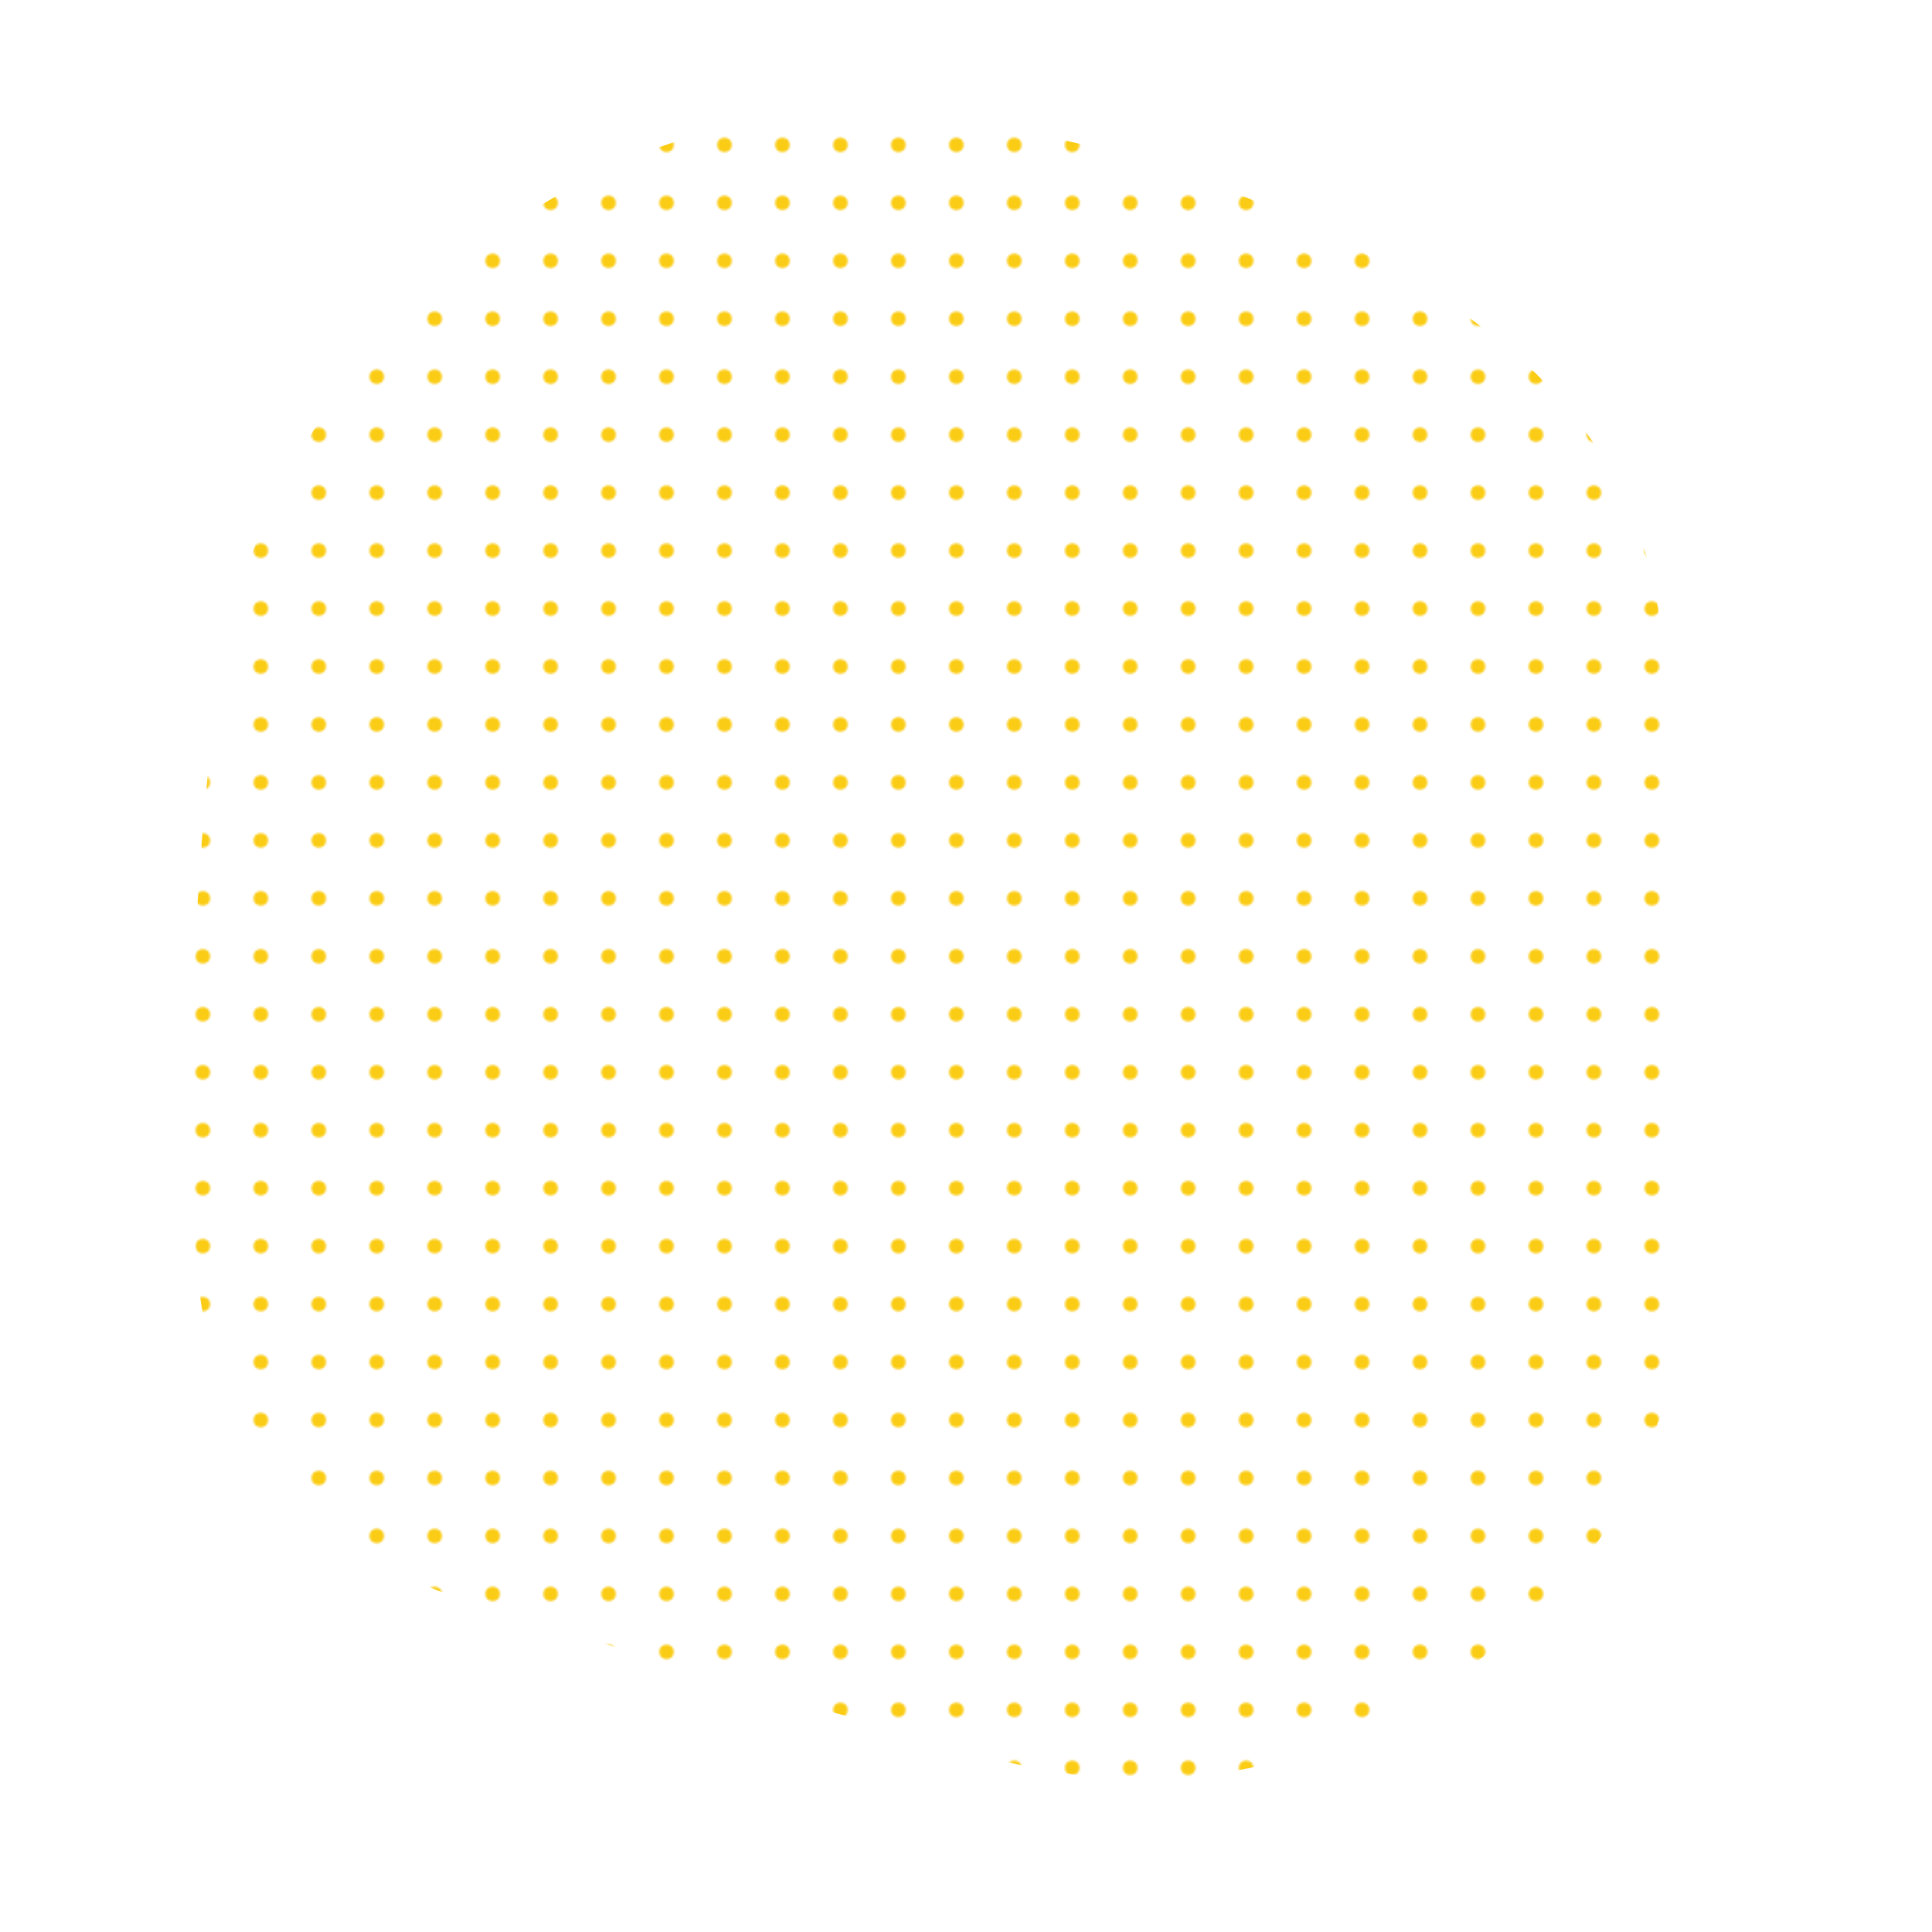 <svg viewBox="0 0 1000 1000" xmlns="http://www.w3.org/2000/svg"><defs><clipPath id="a"><path fill="currentColor" d="M868.5 638q11.5 138-106 223.5t-250.5 48Q379 872 243 829T101 643q-6-143 10.5-278t128-229q111.5-94 254-74T751 158q115 76 110.5 209t7 271Z"/></clipPath><pattern id="b" patternUnits="userSpaceOnUse" width="30" height="30" viewBox="0 0 100 100" fill="#FACC15"><circle cx="50" cy="50" r="12.5"/></pattern></defs><g clip-path="url(#a)"><path fill="url(#b)" d="M868.5 638q11.5 138-106 223.5t-250.5 48Q379 872 243 829T101 643q-6-143 10.5-278t128-229q111.5-94 254-74T751 158q115 76 110.5 209t7 271Z"/></g></svg>